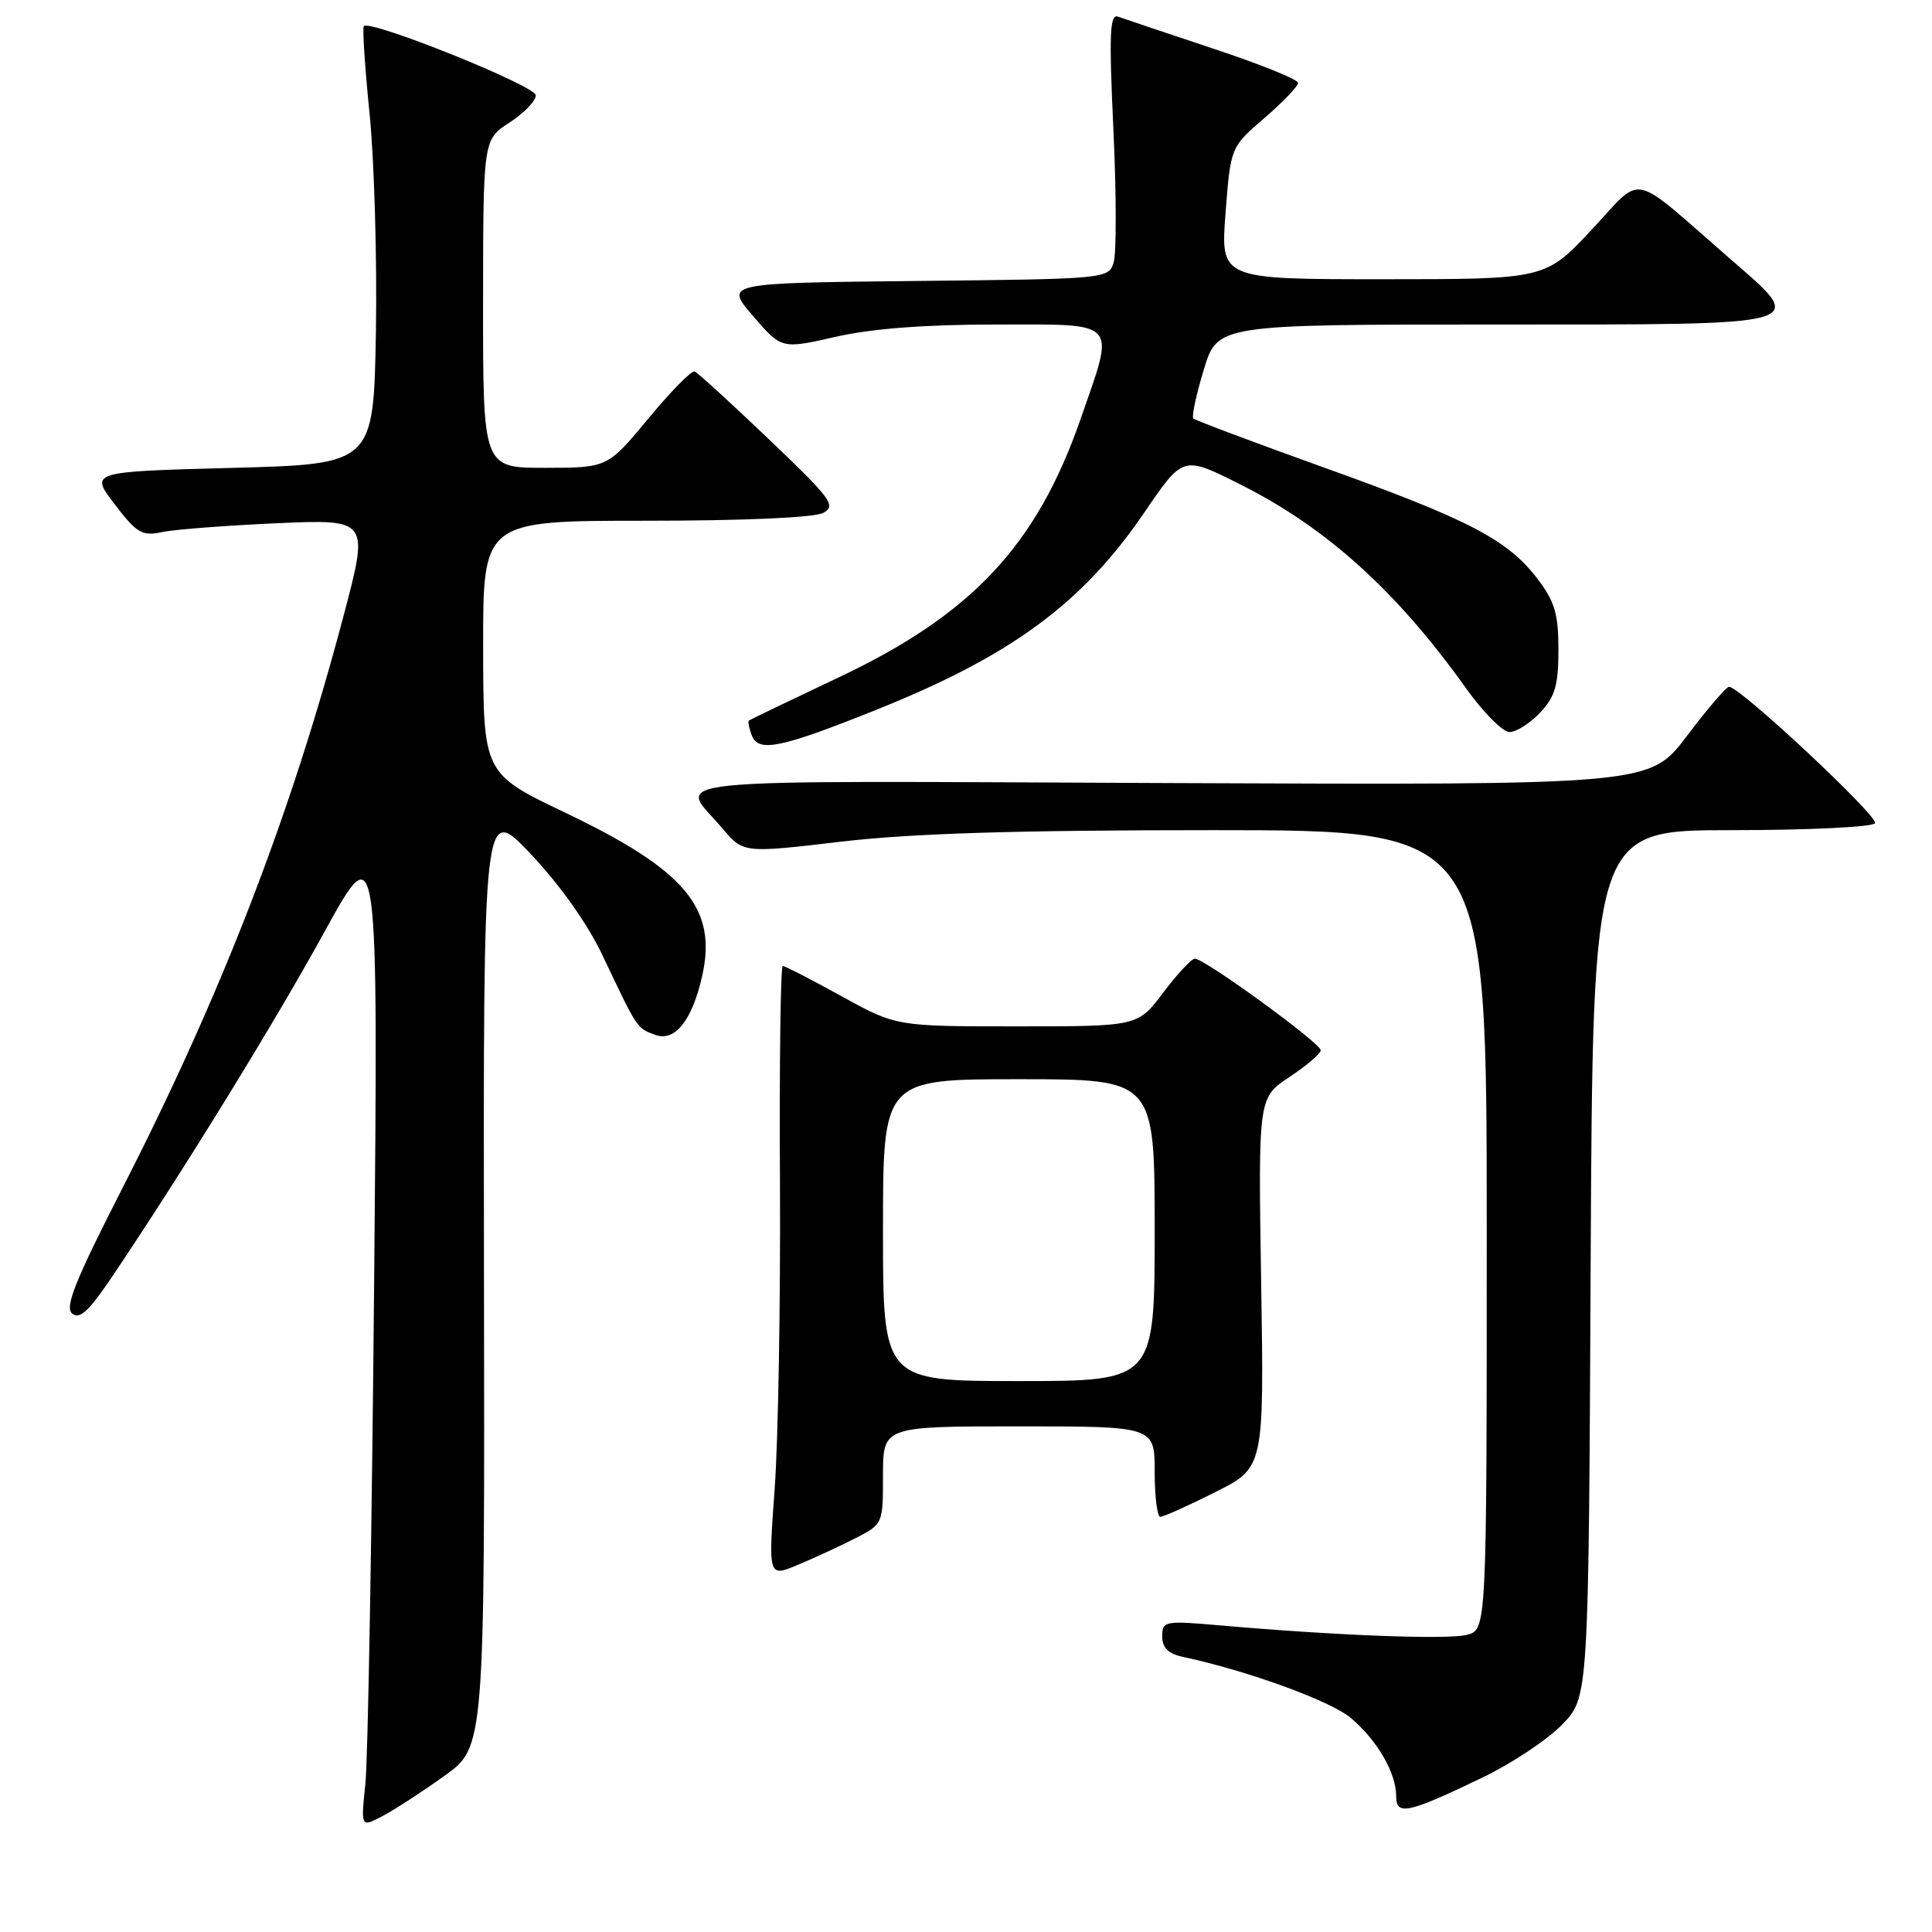 <?xml version="1.0" encoding="UTF-8" standalone="no"?>
<!DOCTYPE svg PUBLIC "-//W3C//DTD SVG 1.1//EN" "http://www.w3.org/Graphics/SVG/1.1/DTD/svg11.dtd" >
<svg xmlns="http://www.w3.org/2000/svg" xmlns:xlink="http://www.w3.org/1999/xlink" version="1.1" viewBox="0 0 256 256">
 <g >
 <path fill="currentColor"
d=" M 58.86 235.33 C 64.23 231.50 64.23 231.50 64.13 169.00 C 64.03 106.50 64.03 106.50 70.34 113.18 C 74.25 117.31 77.89 122.46 79.88 126.68 C 84.48 136.38 84.37 136.22 86.80 137.12 C 89.42 138.09 91.71 135.24 93.04 129.33 C 95.06 120.35 90.85 115.31 74.95 107.71 C 64.04 102.50 64.04 102.50 64.02 85.75 C 64.00 69.00 64.00 69.00 85.57 69.00 C 98.59 69.00 107.90 68.59 109.08 67.96 C 110.84 67.02 110.16 66.10 101.89 58.21 C 96.87 53.42 92.44 49.37 92.04 49.22 C 91.64 49.06 88.88 51.87 85.91 55.46 C 80.50 61.98 80.50 61.98 72.25 61.99 C 64.00 62.00 64.00 62.00 64.01 40.25 C 64.02 18.50 64.02 18.50 67.51 16.24 C 69.43 15.00 71.00 13.37 71.00 12.63 C 71.00 11.38 49.09 2.57 48.21 3.46 C 48.00 3.66 48.35 8.93 48.98 15.16 C 49.60 21.40 49.97 34.38 49.81 44.00 C 49.50 61.50 49.50 61.50 30.70 62.00 C 11.89 62.50 11.89 62.50 15.20 66.82 C 18.14 70.67 18.83 71.07 21.50 70.50 C 23.15 70.15 29.99 69.63 36.70 69.33 C 48.91 68.80 48.91 68.80 45.51 81.65 C 38.54 108.00 29.39 131.67 16.23 157.42 C 9.96 169.69 8.55 173.21 9.56 174.05 C 10.54 174.87 11.77 173.75 14.76 169.31 C 24.17 155.35 36.38 135.52 42.98 123.50 C 50.12 110.50 50.12 110.50 49.57 170.50 C 49.27 203.50 48.75 233.12 48.42 236.33 C 47.81 242.15 47.81 242.15 50.65 240.66 C 52.22 239.84 55.91 237.44 58.86 235.33 Z  M 196.50 235.50 C 200.35 233.65 205.07 230.50 207.00 228.51 C 210.50 224.89 210.50 224.89 210.77 167.44 C 211.05 110.00 211.05 110.00 229.46 110.00 C 239.59 110.00 248.14 109.59 248.45 109.08 C 248.98 108.23 230.55 91.00 229.11 91.00 C 228.75 91.00 226.23 93.93 223.53 97.51 C 218.61 104.03 218.61 104.03 154.90 103.76 C 84.56 103.47 89.92 102.93 95.73 109.77 C 98.50 113.05 98.50 113.05 111.49 111.52 C 120.86 110.43 134.62 110.00 160.74 110.00 C 197.00 110.00 197.00 110.00 197.00 162.98 C 197.00 215.96 197.00 215.96 194.35 216.63 C 191.76 217.28 177.05 216.72 161.75 215.38 C 154.30 214.73 154.00 214.79 154.00 216.83 C 154.00 218.35 154.80 219.13 156.75 219.55 C 165.30 221.37 176.28 225.37 178.98 227.63 C 182.50 230.60 185.00 234.91 185.00 238.02 C 185.00 240.63 186.56 240.29 196.50 235.50 Z  M 113.25 203.87 C 117.00 201.96 117.00 201.96 117.00 195.48 C 117.00 189.00 117.00 189.00 135.00 189.00 C 153.00 189.00 153.00 189.00 153.00 195.00 C 153.00 198.30 153.34 201.00 153.75 200.99 C 154.16 200.99 157.43 199.52 161.00 197.73 C 167.50 194.47 167.50 194.47 167.11 169.96 C 166.72 145.45 166.72 145.45 170.86 142.71 C 173.14 141.20 175.00 139.61 175.00 139.16 C 175.00 138.22 159.55 126.98 158.32 127.03 C 157.87 127.05 155.98 129.07 154.13 131.53 C 150.77 136.00 150.77 136.00 134.76 136.00 C 118.75 136.00 118.75 136.00 111.50 132.00 C 107.51 129.80 104.02 128.00 103.72 128.00 C 103.43 128.00 103.26 140.94 103.35 156.75 C 103.43 172.56 103.12 190.78 102.65 197.24 C 101.80 208.98 101.80 208.98 105.65 207.38 C 107.77 206.50 111.19 204.92 113.25 203.87 Z  M 116.29 93.98 C 133.99 86.88 143.41 79.95 151.56 68.01 C 156.83 60.30 156.69 60.34 164.50 64.27 C 175.83 69.97 185.13 78.39 194.29 91.25 C 196.55 94.41 199.13 97.00 200.02 97.00 C 200.92 97.00 202.74 95.84 204.08 94.42 C 206.06 92.31 206.50 90.80 206.50 86.09 C 206.50 81.35 206.02 79.71 203.72 76.69 C 199.76 71.51 194.66 68.85 175.46 61.96 C 166.16 58.62 158.36 55.69 158.12 55.45 C 157.88 55.21 158.50 52.31 159.50 49.01 C 161.32 43.00 161.32 43.00 198.16 43.00 C 240.61 43.00 239.59 43.29 229.15 34.21 C 215.75 22.56 217.87 23.00 210.91 30.43 C 204.77 37.00 204.77 37.00 183.25 37.00 C 161.72 37.00 161.72 37.00 162.39 28.25 C 163.06 19.50 163.06 19.50 167.53 15.65 C 169.99 13.53 172.00 11.43 172.00 10.98 C 172.00 10.53 166.94 8.49 160.75 6.44 C 154.56 4.38 148.90 2.48 148.16 2.21 C 147.05 1.80 146.94 4.43 147.53 17.17 C 147.93 25.68 147.94 33.61 147.56 34.80 C 146.89 36.94 146.54 36.97 121.44 37.23 C 96.01 37.50 96.01 37.50 99.79 41.88 C 103.56 46.26 103.56 46.26 110.73 44.63 C 115.52 43.54 122.56 43.00 131.95 43.00 C 148.45 43.00 147.79 42.27 143.17 55.56 C 137.36 72.25 128.80 81.40 111.19 89.73 C 104.76 92.77 99.38 95.36 99.23 95.48 C 99.08 95.61 99.25 96.50 99.62 97.45 C 100.50 99.75 103.46 99.13 116.29 93.98 Z  M 117.00 163.00 C 117.00 143.00 117.00 143.00 135.00 143.00 C 153.00 143.00 153.00 143.00 153.00 163.00 C 153.00 183.00 153.00 183.00 135.00 183.00 C 117.00 183.00 117.00 183.00 117.00 163.00 Z "/>
</g>
</svg>